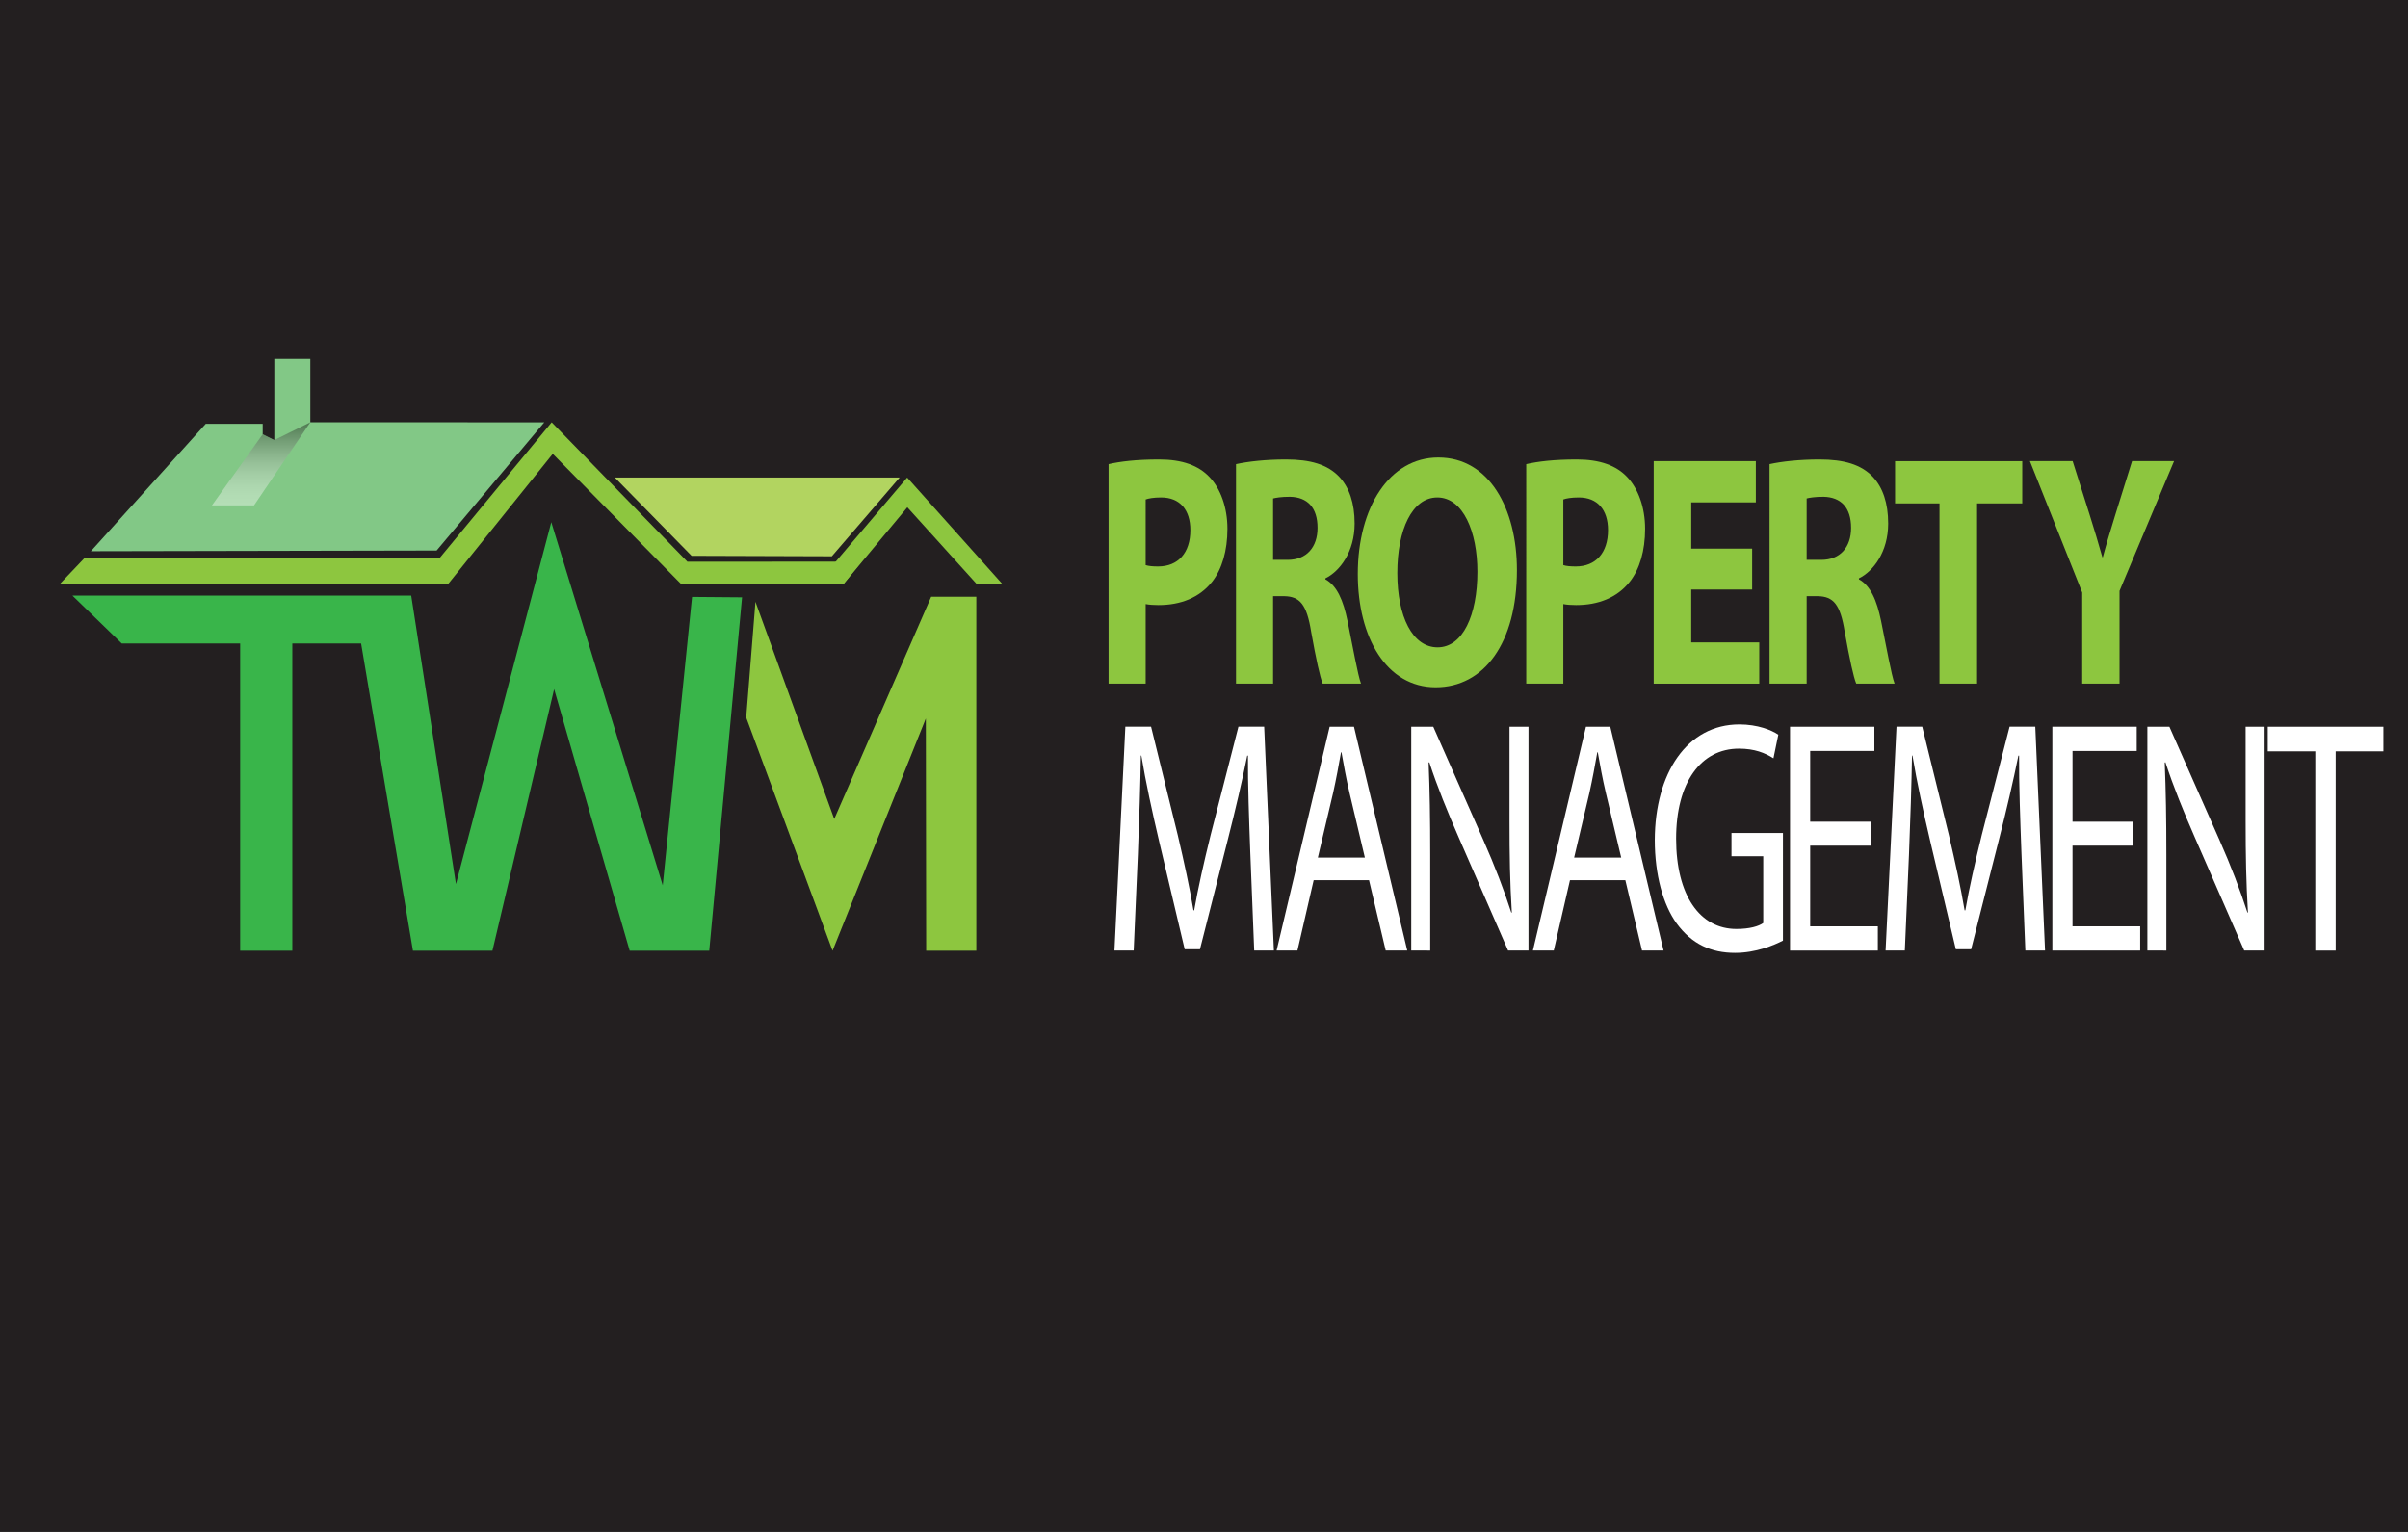<?xml version="1.0" encoding="utf-8"?>
<!-- Generator: Adobe Illustrator 16.0.0, SVG Export Plug-In . SVG Version: 6.00 Build 0)  -->
<!DOCTYPE svg PUBLIC "-//W3C//DTD SVG 1.1//EN" "http://www.w3.org/Graphics/SVG/1.1/DTD/svg11.dtd">
<svg version="1.1" id="Layer_1" xmlns="http://www.w3.org/2000/svg" xmlns:xlink="http://www.w3.org/1999/xlink" x="0px" y="0px"
	 width="311.811px" height="198.43px" viewBox="0 0 311.811 198.43" enable-background="new 0 0 311.811 198.43"
	 xml:space="preserve">
<rect x="-11.595" y="-6.285" fill="#231F20" width="332" height="213"/>
<polygon fill="#39B54A" points="53.248,77.146 9.376,77.146 15.766,83.352 31.099,83.352 31.099,123.147 37.852,123.147 
	37.852,83.352 46.76,83.352 53.473,123.147 63.764,123.147 71.755,89.261 81.539,123.147 91.84,123.147 96.09,77.371 89.614,77.318 
	85.817,114.674 71.387,67.637 59.042,114.513 "/>
<polygon fill="#8DC63F" points="97.825,77.95 96.627,92.938 107.808,123.147 119.886,93.063 119.93,123.147 126.422,123.147 
	126.422,77.297 120.578,77.297 108.026,106.081 "/>
<polygon fill="#82C886" points="11.767,71.399 26.645,54.897 34.016,54.897 34.016,56.251 35.521,57.004 35.521,46.49 40.184,46.49 
	40.184,54.696 70.482,54.702 56.539,71.308 "/>
<polygon fill="#8DC63F" points="7.803,75.583 58.071,75.595 71.576,58.788 88.13,75.583 109.281,75.583 111.525,72.746 
	89.011,72.757 71.437,54.702 56.93,72.278 10.948,72.278 "/>
<polygon fill="#B2D460" points="89.555,71.997 79.616,61.859 116.49,61.859 107.712,72.057 "/>
<polygon fill="#8DC63F" points="107.224,73.918 117.469,61.859 129.751,75.595 126.422,75.595 117.492,65.711 109.281,75.583 "/>
<linearGradient id="SVGID_1_" gradientUnits="userSpaceOnUse" x1="298.87" y1="-64.846" x2="298.87" y2="-54.08" gradientTransform="matrix(1 0 0 -1 -265.055 0.616)">
	<stop  offset="0" style="stop-color:#FFFFFF"/>
	<stop  offset="0.11" style="stop-color:#FAFAFA"/>
	<stop  offset="0.234" style="stop-color:#EDEDED"/>
	<stop  offset="0.365" style="stop-color:#D6D6D6"/>
	<stop  offset="0.5" style="stop-color:#B7B7B7"/>
	<stop  offset="0.639" style="stop-color:#8E8E8E"/>
	<stop  offset="0.781" style="stop-color:#5C5C5C"/>
	<stop  offset="0.923" style="stop-color:#232323"/>
	<stop  offset="1" style="stop-color:#000000"/>
</linearGradient>
<polygon opacity="0.4" fill="url(#SVGID_1_)" enable-background="new    " points="34.016,56.251 35.521,57.004 40.184,54.696 
	32.891,65.461 27.443,65.461 "/>
<g>
	<path fill="#8DC63F" d="M143.55,60.119c1.496-0.346,3.593-0.604,6.55-0.604c2.989,0,5.118,0.774,6.55,2.313
		c1.369,1.451,2.291,3.849,2.291,6.669c0,2.823-0.7,5.218-1.971,6.842c-1.655,2.094-4.104,3.036-6.965,3.036
		c-0.636,0-1.209-0.041-1.651-0.129v10.303h-4.803L143.55,60.119L143.55,60.119z M148.352,73.201
		c0.414,0.128,0.921,0.171,1.622,0.171c2.575,0,4.164-1.758,4.164-4.702c0-2.651-1.367-4.234-3.783-4.234
		c-0.986,0-1.654,0.128-2.002,0.258L148.352,73.201L148.352,73.201z"/>
	<path fill="#8DC63F" d="M160.051,60.119c1.558-0.346,3.878-0.604,6.455-0.604c3.181,0,5.405,0.643,6.931,2.269
		c1.273,1.366,1.974,3.378,1.974,6.031c0,3.677-1.939,6.199-3.786,7.098v0.127c1.496,0.813,2.324,2.737,2.863,5.386
		c0.666,3.253,1.334,7.012,1.748,8.123h-4.959c-0.348-0.812-0.859-3.162-1.495-6.709c-0.571-3.594-1.495-4.575-3.467-4.618h-1.463
		v11.327h-4.801V60.119L160.051,60.119z M164.851,72.518h1.905c2.418,0,3.851-1.624,3.851-4.144c0-2.655-1.333-3.979-3.563-4.026
		c-1.174,0-1.844,0.13-2.193,0.217V72.518L164.851,72.518z"/>
	<path fill="#8DC63F" d="M196.426,73.843c0,9.45-4.262,15.179-10.524,15.179c-6.36,0-10.081-6.456-10.081-14.664
		c0-8.64,4.103-15.099,10.43-15.099C192.833,59.259,196.426,65.89,196.426,73.843z M180.938,74.228c0,5.644,1.972,9.622,5.216,9.622
		c3.275,0,5.154-4.188,5.154-9.791c0-5.177-1.851-9.623-5.187-9.623C182.849,64.436,180.938,68.625,180.938,74.228z"/>
	<path fill="#8DC63F" d="M197.633,60.119c1.494-0.346,3.595-0.604,6.549-0.604c2.986,0,5.119,0.774,6.553,2.313
		c1.368,1.451,2.29,3.849,2.29,6.669c0,2.823-0.698,5.218-1.974,6.842c-1.654,2.094-4.1,3.036-6.964,3.036
		c-0.637,0-1.208-0.041-1.652-0.129v10.303h-4.802V60.119L197.633,60.119z M202.434,73.201c0.411,0.128,0.925,0.171,1.621,0.171
		c2.573,0,4.167-1.758,4.167-4.702c0-2.651-1.371-4.234-3.783-4.234c-0.988,0-1.655,0.128-2.005,0.258V73.201z"/>
	<path fill="#8DC63F" d="M226.884,76.363h-7.887v6.847h8.81v5.341h-13.669V59.731h13.225v5.342h-8.364v5.991h7.888v5.299H226.884z"
		/>
	<path fill="#8DC63F" d="M229.139,60.119c1.563-0.346,3.882-0.604,6.456-0.604c3.183,0,5.407,0.643,6.936,2.269
		c1.271,1.366,1.97,3.378,1.97,6.031c0,3.677-1.938,6.199-3.787,7.098v0.127c1.498,0.813,2.324,2.737,2.866,5.386
		c0.669,3.253,1.333,7.012,1.75,8.123h-4.963c-0.348-0.812-0.858-3.162-1.495-6.709c-0.569-3.594-1.491-4.575-3.466-4.618h-1.461
		v11.327h-4.806V60.119z M233.944,72.518h1.908c2.414,0,3.847-1.624,3.847-4.144c0-2.655-1.336-3.979-3.563-4.026
		c-1.177,0-1.844,0.13-2.192,0.217V72.518z"/>
	<path fill="#8DC63F" d="M251.146,65.204h-5.755v-5.473h16.47v5.473h-5.849V88.55h-4.866V65.204z"/>
	<path fill="#8DC63F" d="M269.624,88.549V76.75l-6.771-17.02h5.532l2.194,6.928c0.669,2.096,1.113,3.634,1.653,5.517h0.062
		c0.478-1.797,0.991-3.463,1.623-5.517l2.162-6.928h5.438l-7.059,16.806v12.013H269.624z"/>
</g>
<g>
	<path fill="#FFFFFF" d="M169.646,111.513"/>
	<path fill="#FFFFFF" d="M161.898,110.391c-0.15-4.044-0.33-8.903-0.3-12.518h-0.091c-0.69,3.398-1.53,7.014-2.551,11.013
		l-3.572,14.066h-1.979l-3.271-13.81c-0.96-4.087-1.77-7.828-2.34-11.271h-0.061c-0.061,3.613-0.21,8.474-0.39,12.818l-0.541,12.432
		h-2.491l1.411-28.992h3.331l3.451,14.022c0.84,3.571,1.529,6.752,2.04,9.766h0.09c0.511-2.925,1.229-6.107,2.131-9.766l3.6-14.022
		h3.332l1.26,28.992h-2.551L161.898,110.391z"/>
	<path fill="#FFFFFF" d="M170.107,114.006l-2.102,9.117h-2.7l6.871-28.992h3.15l6.901,28.992h-2.79l-2.162-9.117H170.107
		L170.107,114.006z M176.737,111.08l-1.98-8.346c-0.447-1.894-0.748-3.613-1.05-5.292h-0.059c-0.301,1.721-0.63,3.485-1.021,5.248
		l-1.979,8.39H176.737z"/>
	<path fill="#FFFFFF" d="M182.741,123.123V94.131h2.851l6.481,14.667c1.499,3.398,2.669,6.453,3.629,9.421l0.063-0.042
		c-0.241-3.873-0.301-7.399-0.301-11.916v-12.13h2.459v28.992h-2.642l-6.419-14.711c-1.411-3.227-2.762-6.538-3.78-9.679
		l-0.091,0.044c0.149,3.656,0.209,7.141,0.209,11.958v12.389L182.741,123.123L182.741,123.123z"/>
	<path fill="#FFFFFF" d="M203.296,114.006l-2.1,9.117h-2.701l6.87-28.992h3.15l6.901,28.992h-2.789l-2.162-9.117H203.296
		L203.296,114.006z M209.928,111.08l-1.981-8.346c-0.449-1.894-0.75-3.613-1.052-5.292h-0.061c-0.299,1.721-0.63,3.485-1.019,5.248
		l-1.982,8.39H209.928z"/>
	<path fill="#FFFFFF" d="M230.875,121.833c-1.174,0.604-3.482,1.591-6.213,1.591c-3.061,0-5.584-1.117-7.563-3.828
		c-1.738-2.409-2.821-6.278-2.821-10.797c0.03-8.646,4.172-14.968,10.953-14.968c2.344,0,4.173,0.731,5.043,1.333l-0.63,3.055
		c-1.081-0.689-2.432-1.248-4.474-1.248c-4.921,0-8.13,4.387-8.13,11.655c0,7.355,3.091,11.701,7.802,11.701
		c1.712,0,2.882-0.345,3.48-0.775v-8.646h-4.112v-3.011h6.664V121.833L230.875,121.833z"/>
	<path fill="#FFFFFF" d="M242.262,109.531H234.4v10.453h8.762v3.14H231.79V94.131h10.923v3.141H234.4v9.162h7.861L242.262,109.531
		L242.262,109.531z"/>
	<path fill="#FFFFFF" d="M261.753,110.391c-0.148-4.044-0.33-8.903-0.301-12.518h-0.091c-0.691,3.398-1.529,7.014-2.551,11.013
		l-3.569,14.066h-1.981l-3.271-13.81c-0.961-4.087-1.771-7.828-2.343-11.271h-0.06c-0.06,3.613-0.21,8.474-0.391,12.818
		l-0.539,12.432h-2.491l1.412-28.992h3.331l3.449,14.022c0.84,3.571,1.53,6.752,2.042,9.766h0.09c0.51-2.925,1.229-6.107,2.13-9.766
		l3.601-14.022h3.33l1.263,28.992h-2.551L261.753,110.391z"/>
	<path fill="#FFFFFF" d="M276.23,109.531h-7.861v10.453h8.762v3.14h-11.373V94.131h10.925v3.141h-8.313v9.162h7.861V109.531
		L276.23,109.531z"/>
	<path fill="#FFFFFF" d="M278.062,123.123V94.131h2.85l6.481,14.667c1.503,3.398,2.671,6.453,3.63,9.421l0.061-0.042
		c-0.237-3.873-0.299-7.399-0.299-11.916v-12.13h2.459v28.992h-2.64l-6.422-14.711c-1.412-3.227-2.762-6.538-3.782-9.679
		l-0.088,0.044c0.147,3.656,0.21,7.141,0.21,11.958v12.389L278.062,123.123L278.062,123.123z"/>
	<path fill="#FFFFFF" d="M299.804,97.315h-6.153v-3.184h14.972v3.184h-6.181v25.809h-2.638V97.315z"/>
</g>
</svg>
